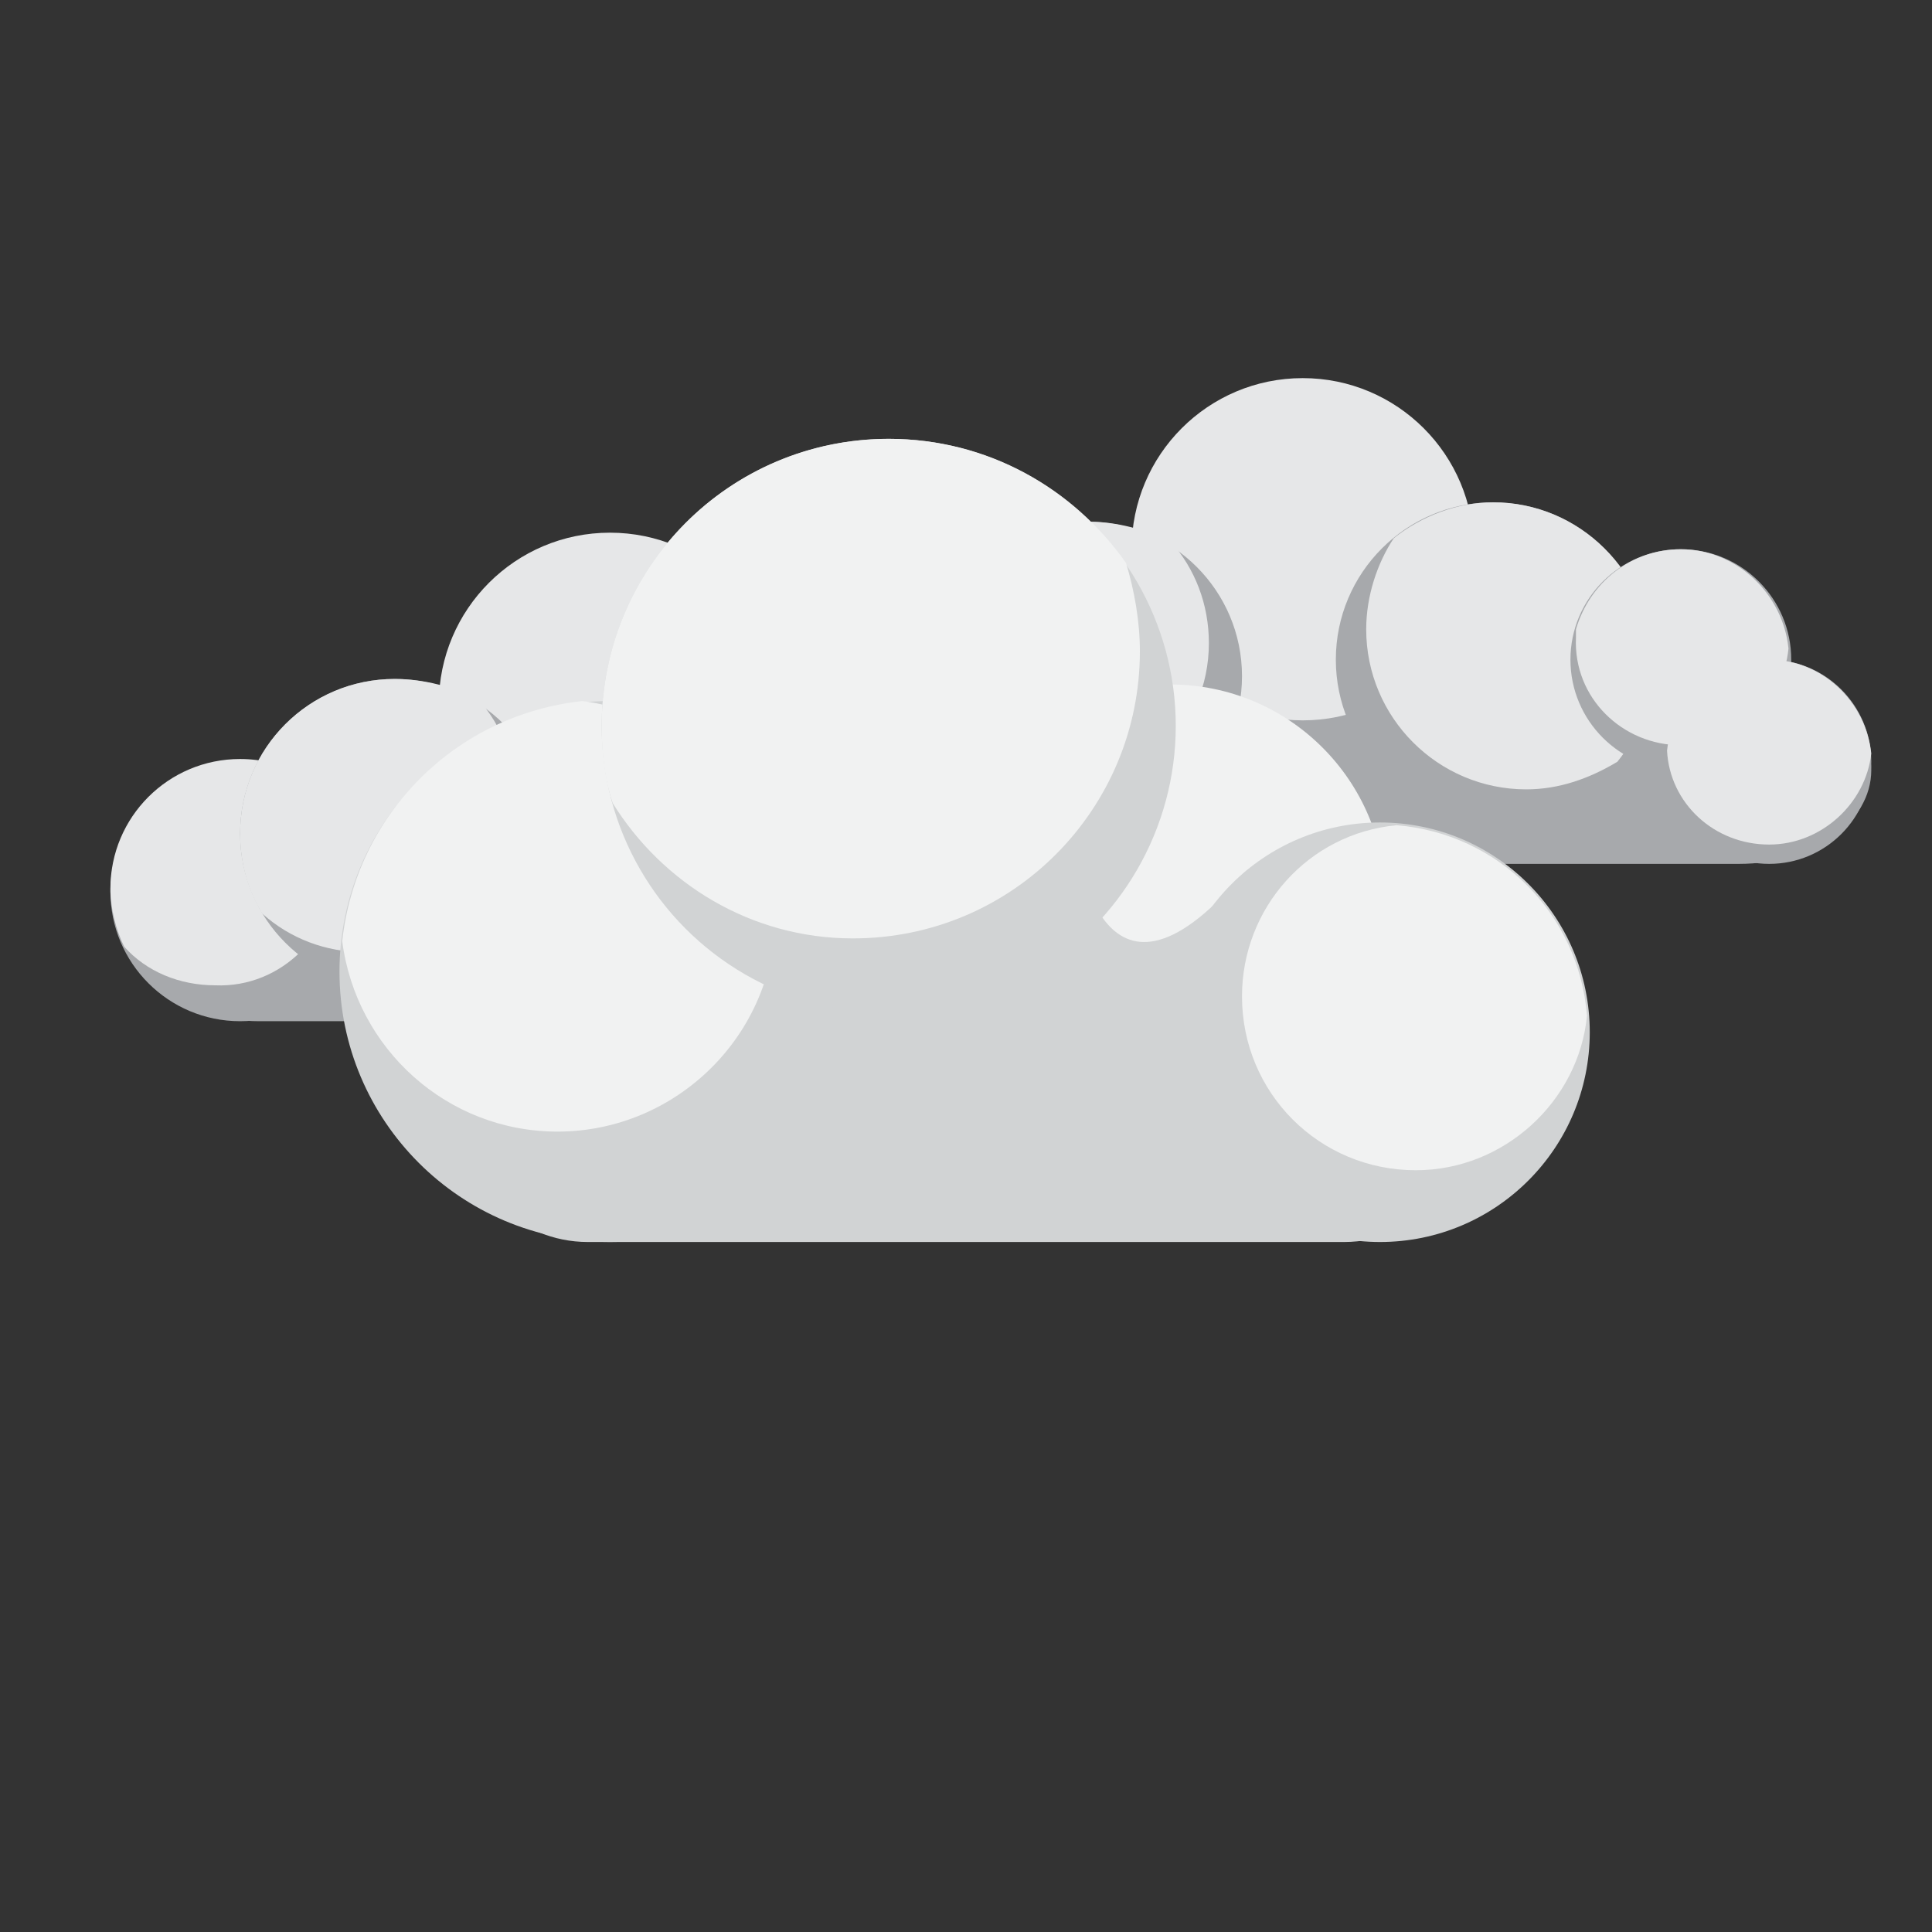 <svg version="1.1" id="showersIcon" xmlns="http://www.w3.org/2000/svg" xmlns:xlink="http://www.w3.org/1999/xlink" x="0px" y="0px" width="70px" height="70px" viewBox="0 0 70 70" enable-background="new 0 0 70 70" xml:space="preserve">
<rect x="0" y="0" width="70" height="70" fill="#333333" stroke="none"/>
<g id="rain" style="opacity: 1;">
	<path fill="#33B5D9" d="M33.9,40.1c-0.1,0.5-0.4,3.1-0.9,3.9c-0.1,0.2-0.3,0.4-0.4,0.5c-0.4,0.2-0.8,0.3-1.1,0.1
		c-0.6-0.3-0.6-1.3-0.1-2.2C31.8,41.8,33.2,40.6,33.9,40.1z" data-svg-origin="31.036643981933594 40.099998474121094" style="opacity: 0; transform: matrix3d(1, 0, 0, 0, 0, 1, 0, 0, 0, 0, 1, 0, -4, 15, 0, 1);"></path>
	<path fill="#33B5D9" d="M31.1,41.9c0,0.3-0.2,1.9-0.5,2.4c-0.1,0.1-0.2,0.2-0.2,0.3c-0.2,0.1-0.5,0.2-0.7,0
		c-0.4-0.2-0.4-0.8-0.1-1.3C29.9,43,30.7,42.3,31.1,41.9z" data-svg-origin="29.38615608215332 41.900001525878906" style="opacity: 0.956; transform: matrix3d(1, 0, 0, 0, 0, 1, 0, 0, 0, 0, 1, 0, -0.175, 0.655, 0, 1);"></path>
	<path fill="#33B5D9" d="M41.1,40.1c-0.1,0.5-0.4,3.1-0.9,3.9c-0.1,0.2-0.3,0.4-0.4,0.5c-0.4,0.2-0.8,0.3-1.1,0.1
		c-0.6-0.3-0.6-1.3-0.1-2.2C39,41.8,40.4,40.7,41.1,40.1z" data-svg-origin="38.23664474487305 40.099998474121094" style="opacity: 0.293; transform: matrix3d(1, 0, 0, 0, 0, 1, 0, 0, 0, 0, 1, 0, -2.827, 10.6, 0, 1);"></path>
	<path fill="#33B5D9" d="M26.1,40.1c-0.1,0.5-0.4,3.1-0.9,3.9c-0.1,0.2-0.3,0.4-0.4,0.5c-0.4,0.2-0.8,0.3-1.1,0.1
		c-0.6-0.3-0.6-1.3-0.1-2.2C24,41.8,25.4,40.7,26.1,40.1z" data-svg-origin="23.23664665222168 40.099998474121094" style="opacity: 0.194; transform: matrix3d(1, 0, 0, 0, 0, 1, 0, 0, 0, 0, 1, 0, -3.225, 12.092, 0, 1);"></path>
</g>
<g id="cloud2" style="opacity: 1;">
	<path fill="#A7A9AC" d="M67.8,27.9c0,1.9-2.1,3.4-4.8,3.4H34.5c-2.6,0-4.8-1.5-4.8-3.4l0,0c0-1.9,2.1-3.4,4.8-3.4H63
		C65.7,24.5,67.8,26.1,67.8,27.9L67.8,27.9z"></path>
	<circle fill="#E6E7E8" cx="47.2" cy="19.9" r="6.2"></circle>
	<circle fill="#A7A9AC" cx="54.1" cy="23.9" r="5.7"></circle>
	<path fill="#E6E7E8" d="M54.1,18.2c-1.3,0-2.6,0.5-3.6,1.3c-0.6,0.9-1,2.1-1,3.3c0,3.2,2.6,5.8,5.8,5.8c1.2,0,2.3-0.4,3.3-1
		c0.8-1,1.3-2.2,1.3-3.6C59.8,20.7,57.2,18.2,54.1,18.2z"></path>
	<circle fill="#A7A9AC" cx="64.1" cy="27.6" r="3.7"></circle>
	<circle fill="#A7A9AC" cx="33.8" cy="26.6" r="4.7"></circle>
	<path fill="#E6E7E8" d="M37.3,25.7c0-1.3-0.6-2.5-1.4-3.3c-0.6-0.3-1.3-0.5-2.1-0.5c-2.6,0-4.7,2.1-4.7,4.7c0,0.7,0.2,1.5,0.5,2.1
		c0.8,0.9,2,1.4,3.3,1.4C35.3,30.1,37.3,28.1,37.3,25.7z"></path>
	<circle fill="#A7A9AC" cx="39.4" cy="24.5" r="5.6"></circle>
	<path fill="#E6E7E8" d="M39.4,18.9c-3.1,0-5.6,2.5-5.6,5.6c0,1.1,0.3,2.1,0.8,2.9c1,0.9,2.3,1.4,3.7,1.4c3,0,5.5-2.4,5.5-5.5
		c0-1.4-0.5-2.7-1.4-3.7C41.5,19.2,40.5,18.9,39.4,18.9z"></path>
	<circle fill="#A7A9AC" cx="60.9" cy="23.9" r="4"></circle>
	<path fill="#E6E7E8" d="M60.9,27c2,0,3.7-1.5,3.9-3.5c-0.2-2-1.9-3.6-3.9-3.6c-1.8,0-3.3,1.2-3.8,2.9c0,0.1,0,0.2,0,0.3
		C57,25.3,58.8,27,60.9,27z"></path>
	<path fill="#E6E7E8" d="M64.1,23.9c-1.9,0-3.5,1.4-3.7,3.3c0.1,1.9,1.7,3.4,3.7,3.4c1.9,0,3.5-1.5,3.7-3.3
		C67.6,25.4,66,23.9,64.1,23.9z"></path>
</g>
<g id="cloud1" style="opacity: 1;">
	<path fill="#A7A9AC" d="M42.7,33.6c0,1.9-2.1,3.4-4.8,3.4H9.4c-2.6,0-4.8-1.5-4.8-3.4l0,0c0-1.9,2.1-3.4,4.8-3.4H38
		C40.6,30.2,42.7,31.7,42.7,33.6L42.7,33.6z"></path>
	<circle fill="#E6E7E8" cx="22.1" cy="25.5" r="6.2"></circle>
	<circle fill="#A7A9AC" cx="29" cy="29.6" r="5.7"></circle>
	<path fill="#E6E7E8" d="M29,23.8c-1.3,0-2.6,0.5-3.6,1.3c-0.6,0.9-1,2.1-1,3.3c0,3.2,2.6,5.8,5.8,5.8c1.2,0,2.3-0.4,3.3-1
		c0.8-1,1.3-2.2,1.3-3.6C34.7,26.4,32.1,23.8,29,23.8z"></path>
	<circle fill="#A7A9AC" cx="39" cy="33.3" r="3.7"></circle>
	<circle fill="#A7A9AC" cx="8.7" cy="32.3" r="4.7"></circle>
	<path fill="#E6E7E8" d="M12.2,31.3c0-1.3-0.6-2.5-1.4-3.3c-0.6-0.3-1.3-0.5-2.1-0.5c-2.6,0-4.7,2.1-4.7,4.7c0,0.7,0.2,1.5,0.5,2.1
		c0.8,0.9,2,1.4,3.3,1.4C10.2,35.8,12.2,33.8,12.2,31.3z"></path>
	<circle fill="#A7A9AC" cx="14.3" cy="30.2" r="5.6"></circle>
	<path fill="#E6E7E8" d="M14.3,24.6c-3.1,0-5.6,2.5-5.6,5.6c0,1.1,0.3,2.1,0.8,2.9c1,0.9,2.3,1.4,3.7,1.4c3,0,5.5-2.4,5.5-5.5
		c0-1.4-0.5-2.7-1.4-3.7C16.4,24.9,15.4,24.6,14.3,24.6z"></path>
	<circle fill="#A7A9AC" cx="35.8" cy="29.6" r="4"></circle>
	<path fill="#E6E7E8" d="M35.9,32.7c2,0,3.7-1.5,3.9-3.5c-0.2-2-1.9-3.6-3.9-3.6c-1.8,0-3.3,1.2-3.8,2.9c0,0.1,0,0.2,0,0.3
		C32,30.9,33.7,32.7,35.9,32.7z"></path>
	<path fill="#E6E7E8" d="M39,29.6c-1.9,0-3.5,1.4-3.7,3.3c0.1,1.9,1.7,3.4,3.7,3.4c1.9,0,3.5-1.5,3.7-3.3C42.5,31,41,29.6,39,29.6z"></path>
</g>
<g id="cloud0" style="opacity: 1;">
	<circle fill="#D1D3D4" cx="22.1" cy="35.2" r="9.8"></circle>
	<circle fill="#F1F2F2" cx="42.4" cy="32.6" r="7.8"></circle>
	<path fill="#D1D3D4" d="M53.3,40.4c0,2.5-2,4.6-4.6,4.6H21.3c-2.5,0-4.6-2-4.6-4.6l0,0c0-2.5,19.8-9.9,22.3-9.9c0,0,0.8,7.3,6,1.2
		C46.9,29.5,53.3,37.9,53.3,40.4L53.3,40.4z"></path>
	<circle fill="#D1D3D4" cx="50" cy="37.4" r="7.6"></circle>
	<path fill="#F1F2F2" d="M57.5,36.8c-0.3-3.7-3.2-6.6-6.9-6.9c-3.2,0.3-5.6,3-5.6,6.2c0,3.5,2.8,6.3,6.3,6.3
		C54.5,42.4,57.2,39.9,57.5,36.8z"></path>
	<path fill="#F1F2F2" d="M21.1,25.4c-4.6,0.5-8.2,4.1-8.7,8.7c0.5,3.9,3.8,6.9,7.8,6.9c4.3,0,7.9-3.5,7.9-7.9
		C28,29.2,25,25.9,21.1,25.4z"></path>
	<circle fill="#D1D3D4" cx="32.2" cy="26.3" r="10.4"></circle>
	<path fill="#F1F2F2" d="M41.3,23.6c0-1.1-0.2-2.2-0.5-3.2c-1.9-2.7-5-4.5-8.6-4.5c-5.8,0-10.4,4.7-10.4,10.4c0,1,0.1,1.9,0.4,2.8
		c1.8,2.9,5,4.9,8.7,4.9C36.7,34,41.3,29.3,41.3,23.6z"></path>
</g>
<desc>Created with Snap</desc><defs></defs></svg>